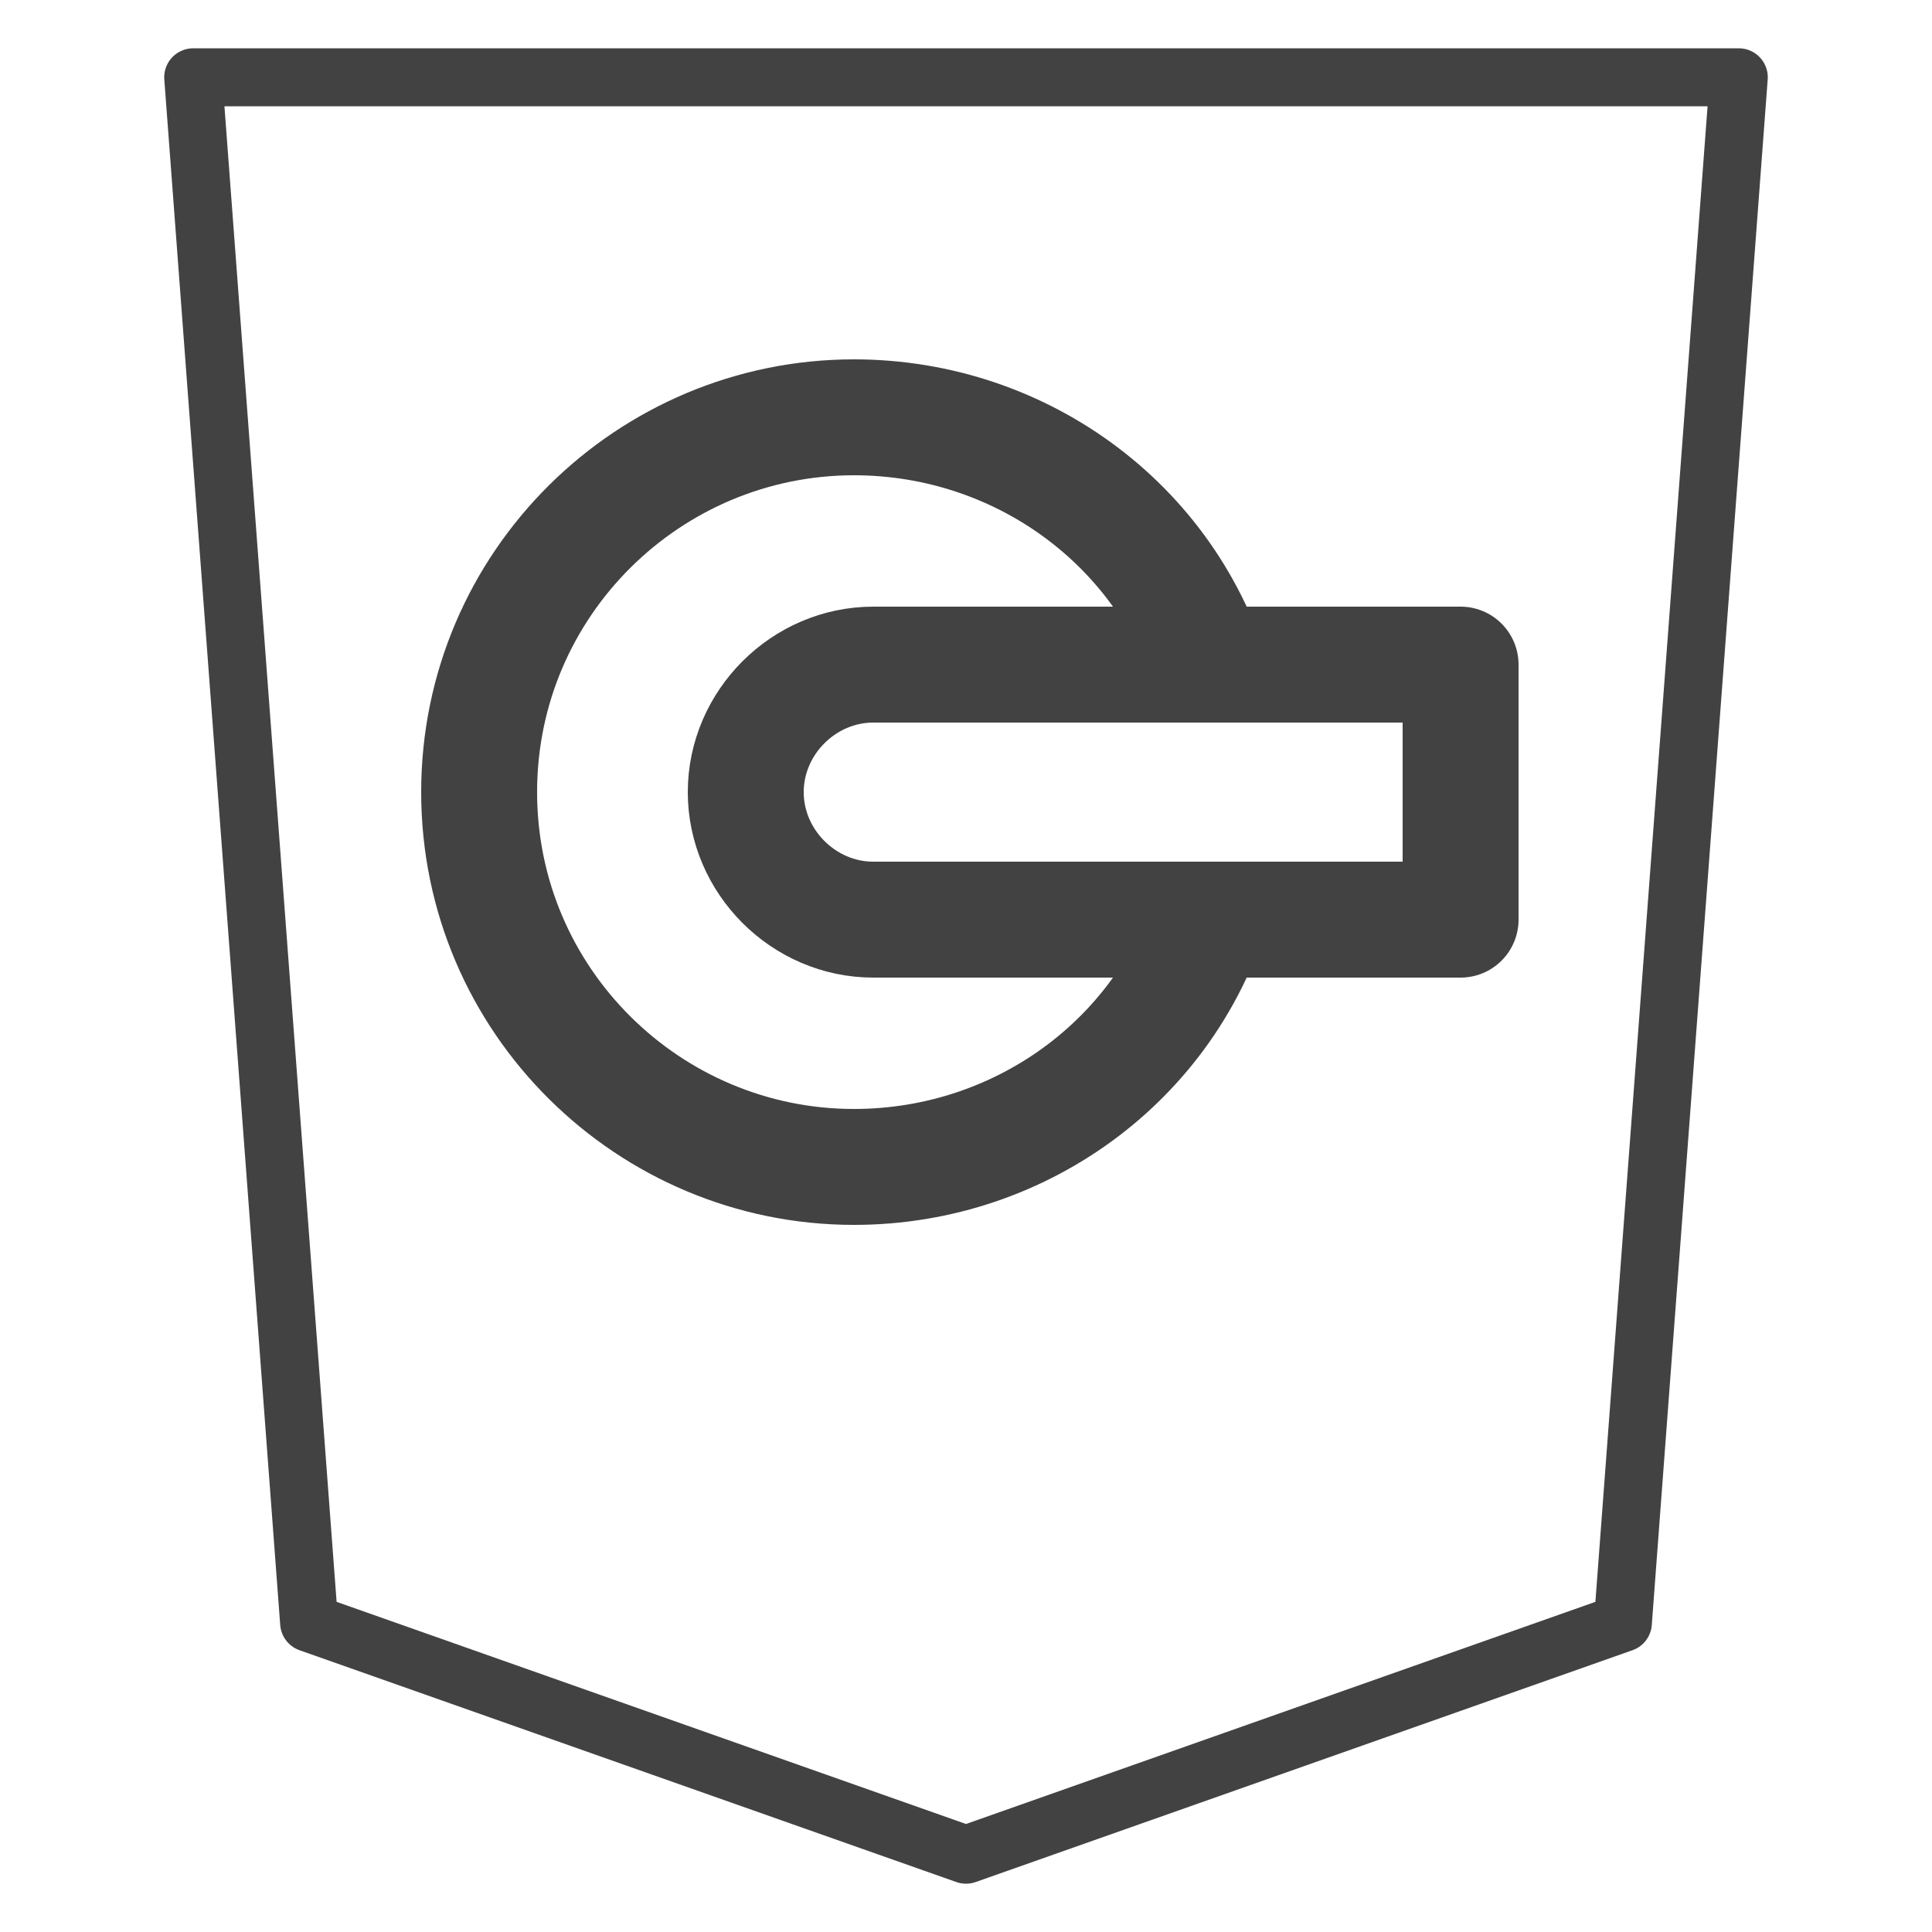 <?xml version="1.0" encoding="UTF-8"?>
<!DOCTYPE svg PUBLIC "-//W3C//DTD SVG 1.1//EN" "http://www.w3.org/Graphics/SVG/1.1/DTD/svg11.dtd">
<!-- Creator: CorelDRAW X6 -->
<svg xmlns="http://www.w3.org/2000/svg" xml:space="preserve" width="100%" height="100%" version="1.1" style="shape-rendering:geometricPrecision; text-rendering:geometricPrecision; image-rendering:optimizeQuality; fill-rule:evenodd; clip-rule:evenodd"
viewBox="0 0 500 500"
 xmlns:xlink="http://www.w3.org/1999/xlink">
 <defs>
  <style type="text/css">
   <![CDATA[
    .str0 {stroke:#434242;stroke-width:15;stroke-linecap:square;stroke-linejoin:round}
    .str1 {stroke:#434242;stroke-width:30}
    .str2 {stroke:#434242;stroke-width:30;stroke-linejoin:round}
    .fil0 {fill:none}
   ]]>
  </style>
 </defs>
 <g id="Layer_x0020_1">
  <polygon class="fil0 str0" points="50,20 80,420 250,480 420,420 450,20 "/>
  <path class="fil0 str1" d="M315 230c-11,43 -50,72 -94,72 -53,0 -97,-43 -97,-97 0,-54 44,-97 97,-97 44,0 83,29 94,72"/>
  <path class="fil0 str2" d="M226 172l152 0 0 66 -152 0c-18,0 -33,-15 -33,-33 0,-18 15,-33 33,-33z"/>
 </g>
</svg>
